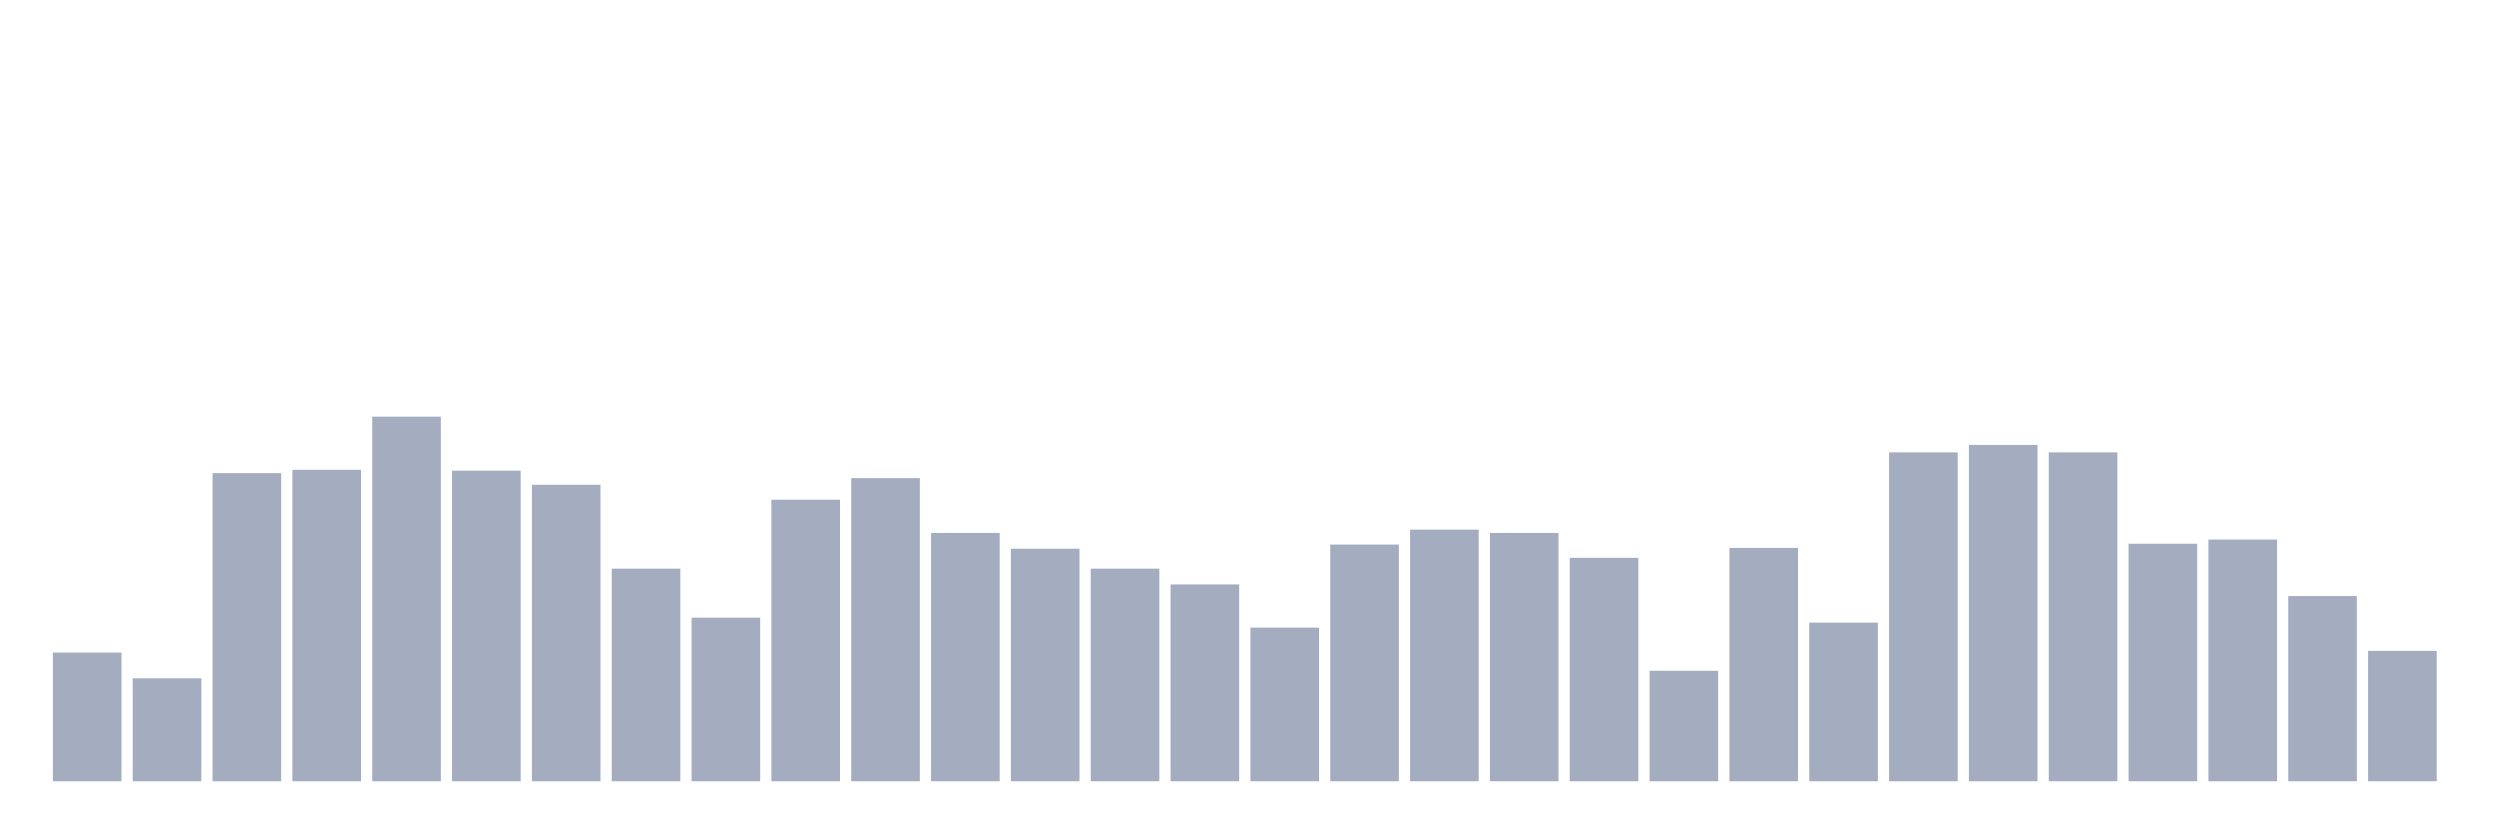<svg xmlns="http://www.w3.org/2000/svg" viewBox="0 0 480 160"><g transform="translate(10,10)"><rect class="bar" x="0.153" width="13.175" y="115.285" height="24.715" fill="rgb(164,173,192)"></rect><rect class="bar" x="15.482" width="13.175" y="120.228" height="19.772" fill="rgb(164,173,192)"></rect><rect class="bar" x="30.81" width="13.175" y="80.843" height="59.157" fill="rgb(164,173,192)"></rect><rect class="bar" x="46.138" width="13.175" y="80.205" height="59.795" fill="rgb(164,173,192)"></rect><rect class="bar" x="61.466" width="13.175" y="70" height="70" fill="rgb(164,173,192)"></rect><rect class="bar" x="76.794" width="13.175" y="80.364" height="59.636" fill="rgb(164,173,192)"></rect><rect class="bar" x="92.123" width="13.175" y="83.075" height="56.925" fill="rgb(164,173,192)"></rect><rect class="bar" x="107.451" width="13.175" y="99.18" height="40.82" fill="rgb(164,173,192)"></rect><rect class="bar" x="122.779" width="13.175" y="108.588" height="31.412" fill="rgb(164,173,192)"></rect><rect class="bar" x="138.107" width="13.175" y="85.945" height="54.055" fill="rgb(164,173,192)"></rect><rect class="bar" x="153.436" width="13.175" y="81.8" height="58.2" fill="rgb(164,173,192)"></rect><rect class="bar" x="168.764" width="13.175" y="92.323" height="47.677" fill="rgb(164,173,192)"></rect><rect class="bar" x="184.092" width="13.175" y="95.353" height="44.647" fill="rgb(164,173,192)"></rect><rect class="bar" x="199.42" width="13.175" y="99.18" height="40.82" fill="rgb(164,173,192)"></rect><rect class="bar" x="214.748" width="13.175" y="102.21" height="37.79" fill="rgb(164,173,192)"></rect><rect class="bar" x="230.077" width="13.175" y="110.501" height="29.499" fill="rgb(164,173,192)"></rect><rect class="bar" x="245.405" width="13.175" y="94.556" height="45.444" fill="rgb(164,173,192)"></rect><rect class="bar" x="260.733" width="13.175" y="91.686" height="48.314" fill="rgb(164,173,192)"></rect><rect class="bar" x="276.061" width="13.175" y="92.323" height="47.677" fill="rgb(164,173,192)"></rect><rect class="bar" x="291.39" width="13.175" y="97.107" height="42.893" fill="rgb(164,173,192)"></rect><rect class="bar" x="306.718" width="13.175" y="118.793" height="21.207" fill="rgb(164,173,192)"></rect><rect class="bar" x="322.046" width="13.175" y="95.194" height="44.806" fill="rgb(164,173,192)"></rect><rect class="bar" x="337.374" width="13.175" y="109.544" height="30.456" fill="rgb(164,173,192)"></rect><rect class="bar" x="352.702" width="13.175" y="76.856" height="63.144" fill="rgb(164,173,192)"></rect><rect class="bar" x="368.031" width="13.175" y="75.421" height="64.579" fill="rgb(164,173,192)"></rect><rect class="bar" x="383.359" width="13.175" y="76.856" height="63.144" fill="rgb(164,173,192)"></rect><rect class="bar" x="398.687" width="13.175" y="94.396" height="45.604" fill="rgb(164,173,192)"></rect><rect class="bar" x="414.015" width="13.175" y="93.599" height="46.401" fill="rgb(164,173,192)"></rect><rect class="bar" x="429.344" width="13.175" y="104.442" height="35.558" fill="rgb(164,173,192)"></rect><rect class="bar" x="444.672" width="13.175" y="114.966" height="25.034" fill="rgb(164,173,192)"></rect></g></svg>